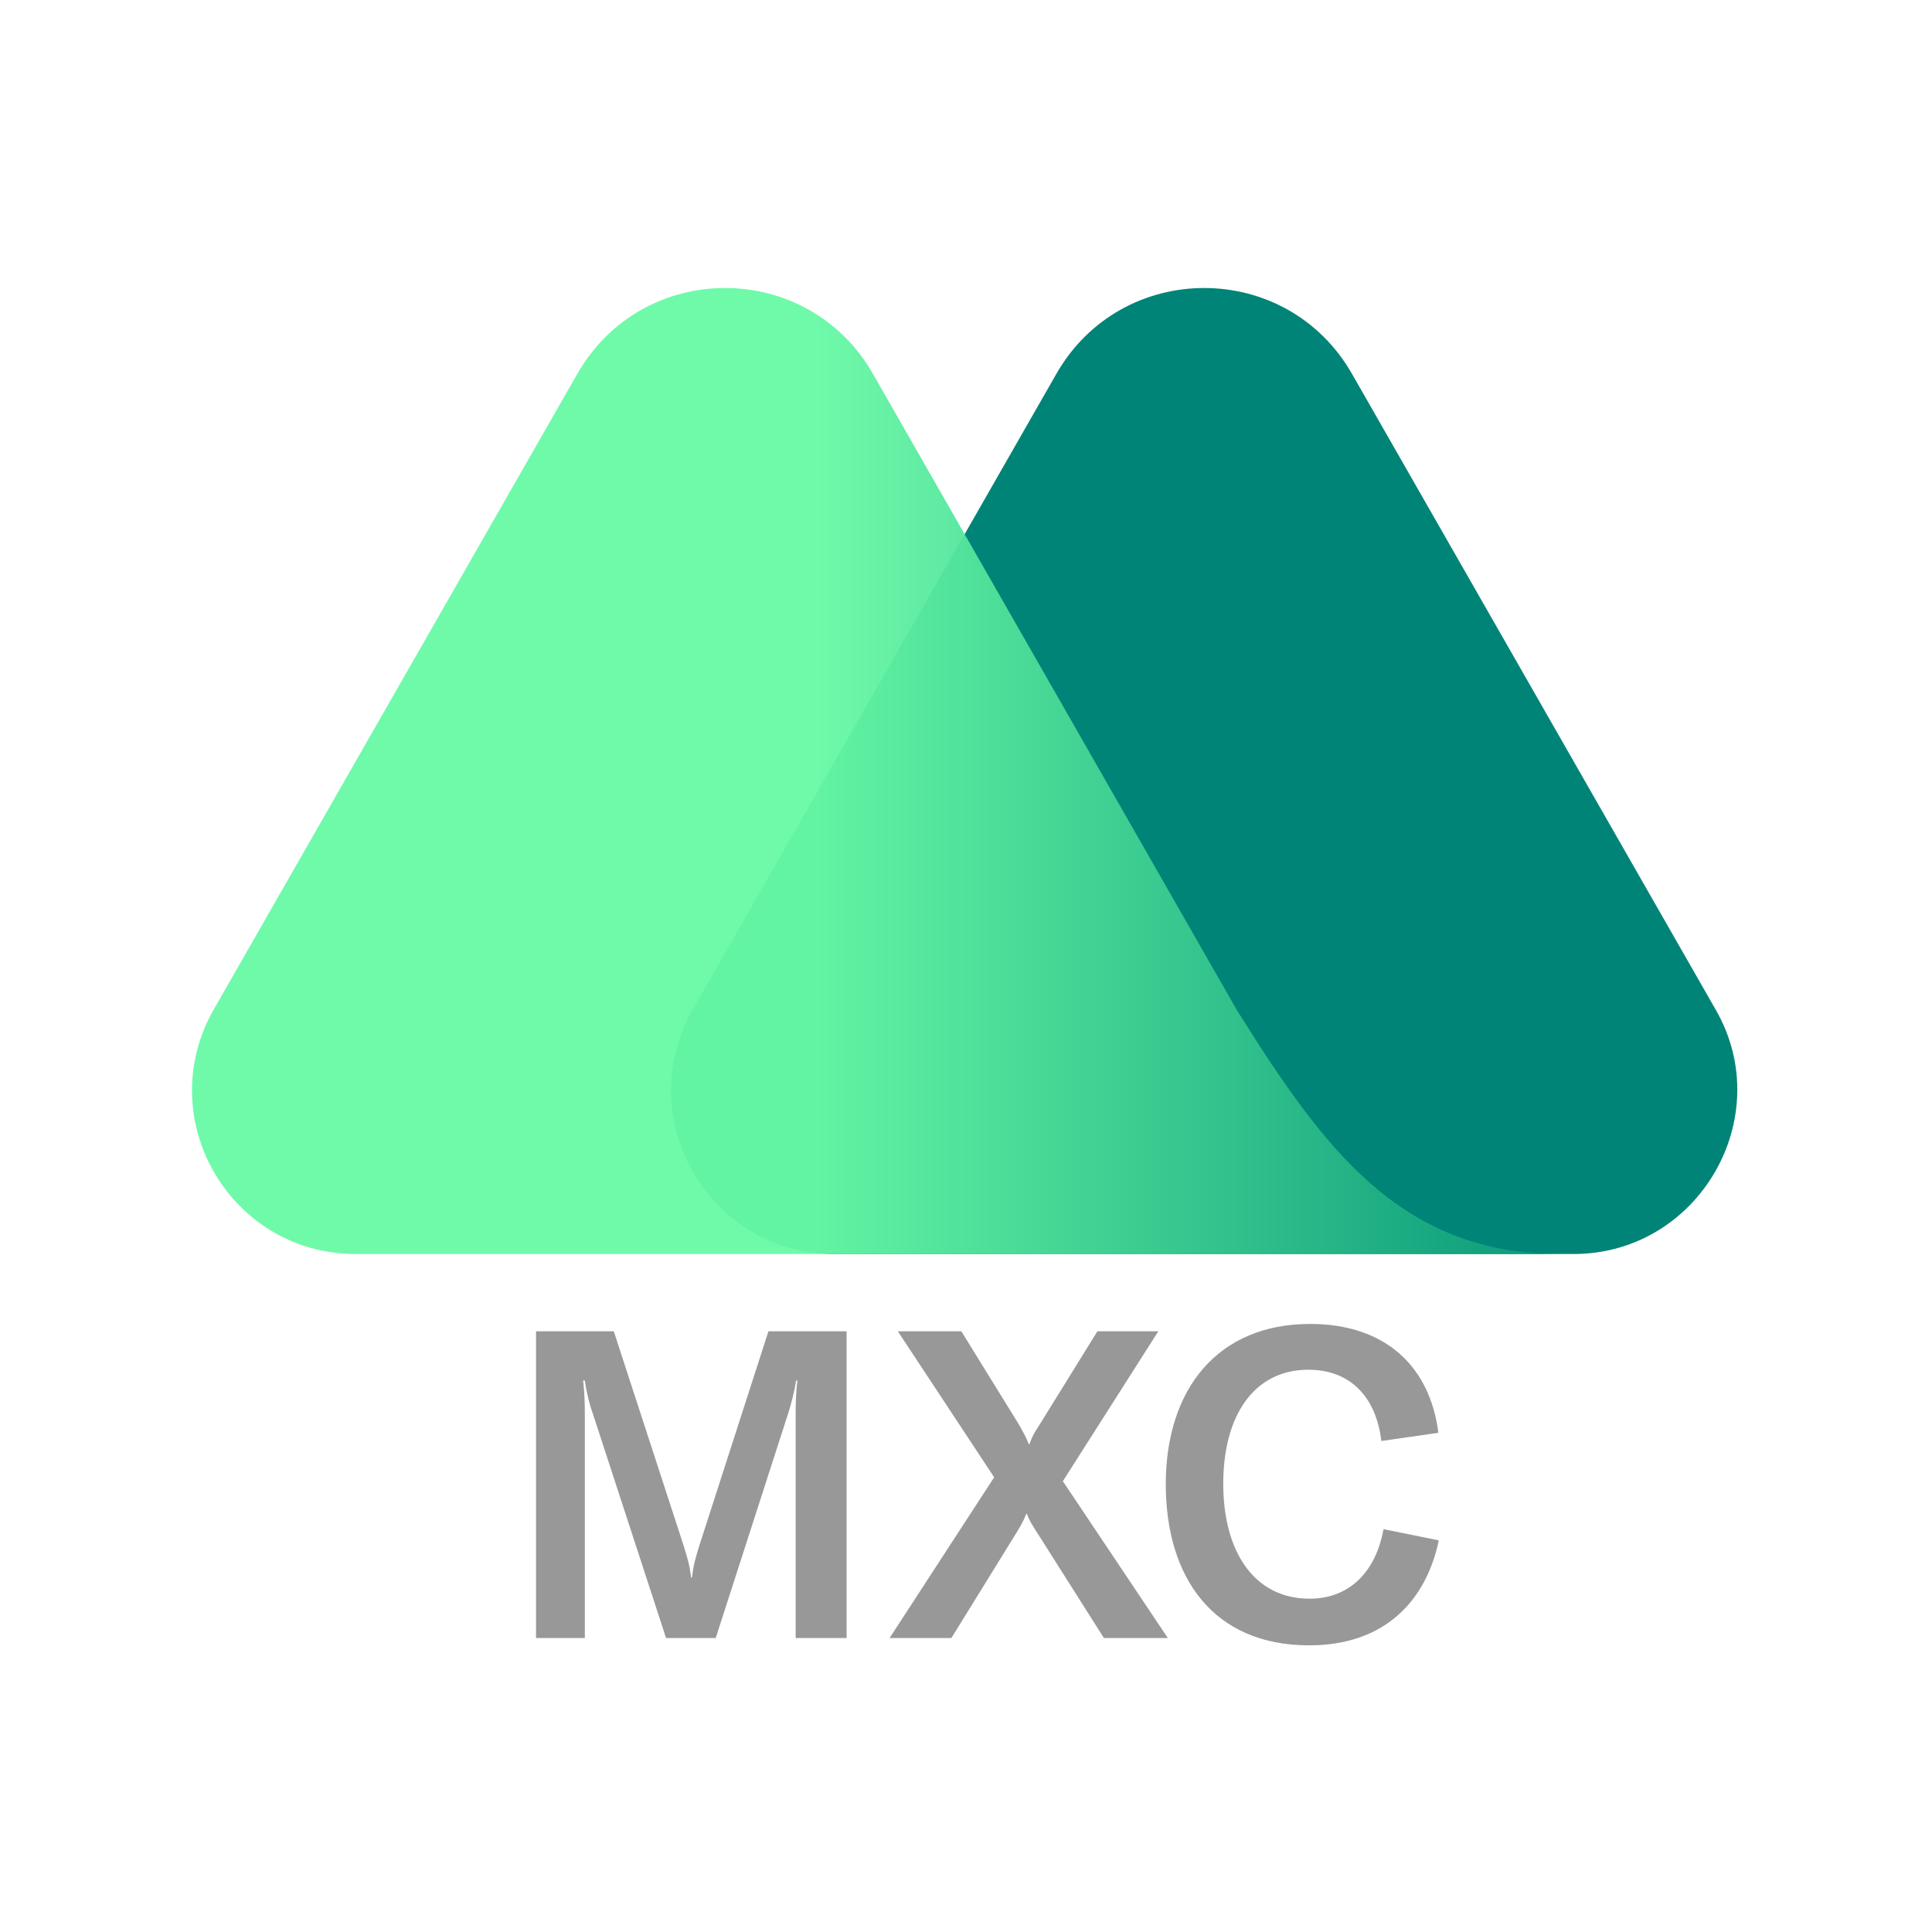 <svg xmlns="http://www.w3.org/2000/svg" width="100" height="100" fill="none" viewBox="0 0 100 100"><path fill="#008477" d="M81.448 64.907H43.208C36.735 64.907 32.653 57.949 35.839 52.283L54.66 19.38C58.046 13.416 66.61 13.416 69.996 19.38L88.817 52.283C92.003 57.849 87.92 64.907 81.448 64.907Z"/><path fill="url(#paint0_linear)" d="M56.652 64.907H18.413C11.94 64.907 7.857 57.949 11.044 52.283L29.865 19.38C33.25 13.416 41.814 13.416 45.2 19.38L64.021 52.283C68.502 59.44 72.486 64.907 80.751 64.907" opacity=".95"/><path fill="#989898" d="M27.744 84.783H30.271V73.2C30.271 72.552 30.248 71.993 30.181 71.456H30.271C30.316 71.836 30.494 72.663 30.673 73.133L34.475 84.783H37.046L40.803 73.133C40.959 72.663 41.16 71.836 41.205 71.456H41.272C41.205 72.015 41.183 72.574 41.183 73.2V84.783H43.821V68.907H39.774L36.219 79.93C35.973 80.713 35.883 81.071 35.816 81.652H35.772C35.704 81.071 35.615 80.735 35.369 79.953L31.769 68.907H27.744V84.783Z"/><path fill="#989898" d="M46.046 84.783H49.244L52.464 79.573C52.732 79.148 52.978 78.745 53.112 78.365H53.157C53.313 78.79 53.47 78.991 53.85 79.595L57.137 84.783H60.446L55.013 76.666L59.955 68.907H56.802L53.783 73.781C53.537 74.162 53.403 74.385 53.291 74.743H53.246C53.112 74.385 52.978 74.162 52.755 73.759L49.758 68.907H46.471L51.458 76.465L46.046 84.783Z"/><path fill="#989898" d="M67.764 85.163C71.633 85.163 73.802 82.904 74.472 79.729L71.61 79.148C71.208 81.384 69.822 82.748 67.787 82.748C64.88 82.748 63.315 80.266 63.315 76.8C63.315 73.245 64.925 70.897 67.72 70.897C69.911 70.897 71.23 72.328 71.499 74.586L74.45 74.162C74.025 70.785 71.767 68.527 67.809 68.527C63.046 68.527 60.341 71.881 60.341 76.822C60.341 81.63 62.778 85.163 67.764 85.163Z"/><defs><linearGradient id="paint0_linear" x1="42.304" x2="84.193" y1="39.897" y2="39.897" gradientUnits="userSpaceOnUse"><stop stop-color="#67F9A5"/><stop offset="1" stop-color="#029176"/></linearGradient></defs></svg>